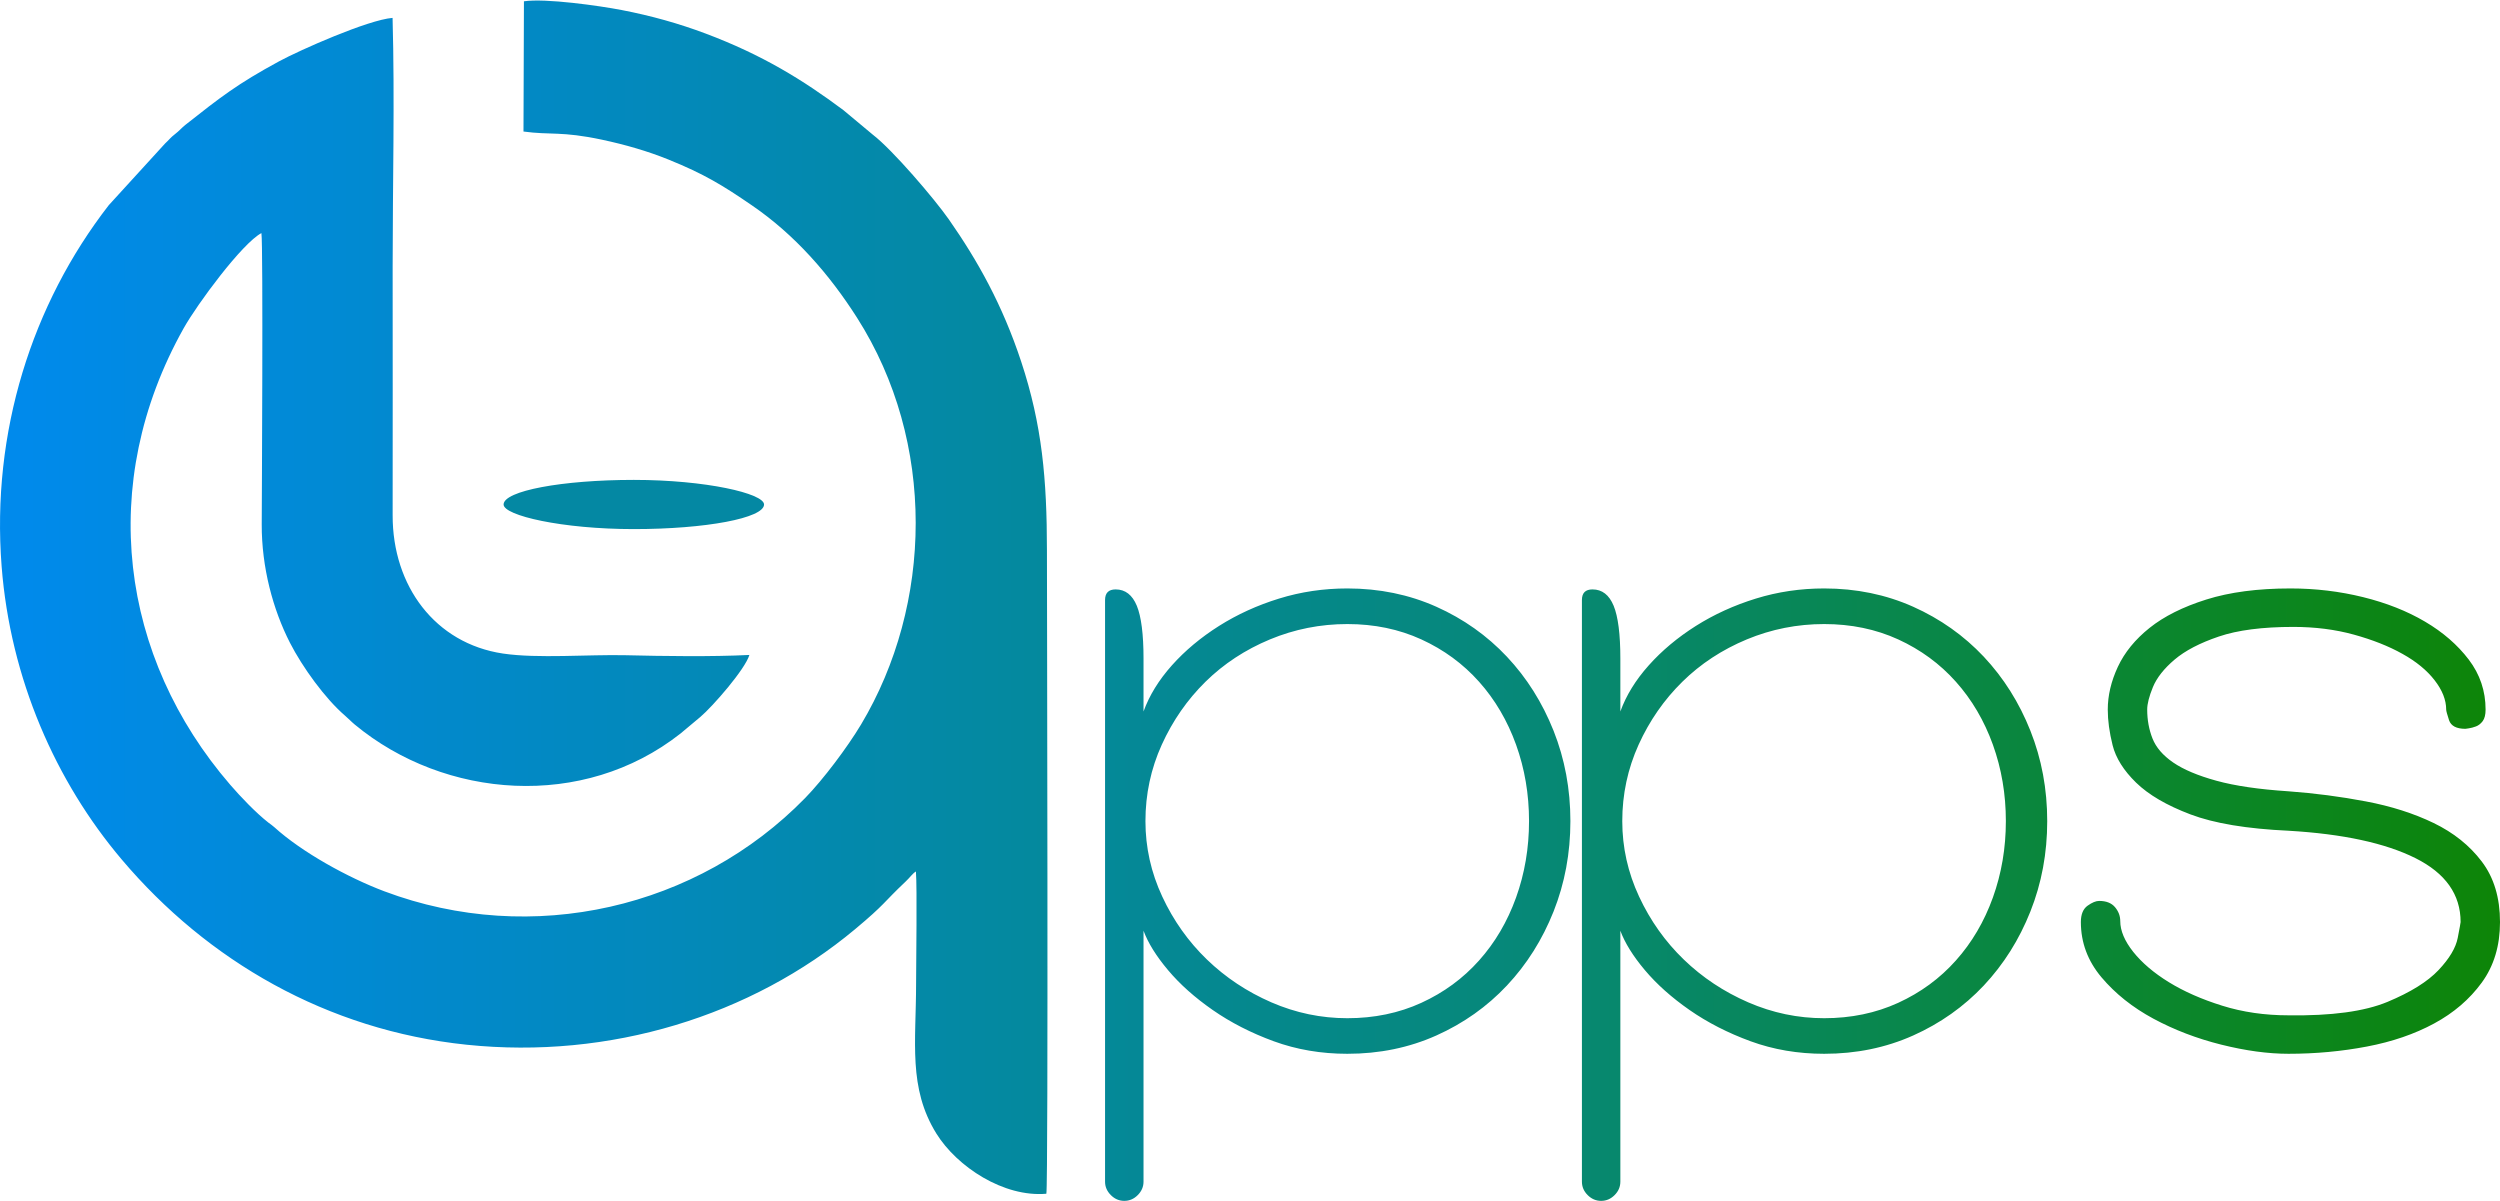 <?xml version="1.0" encoding="UTF-8"?>
<!DOCTYPE svg PUBLIC "-//W3C//DTD SVG 1.1//EN" "http://www.w3.org/Graphics/SVG/1.1/DTD/svg11.dtd">
<!-- Creator: CorelDRAW 2021 (64-Bit) -->
<svg xmlns="http://www.w3.org/2000/svg" xml:space="preserve" width="1338px" height="643px" version="1.1" style="shape-rendering:geometricPrecision; text-rendering:geometricPrecision; image-rendering:optimizeQuality; fill-rule:evenodd; clip-rule:evenodd"
viewBox="0 0 726.62 348.87"
 xmlns:xlink="http://www.w3.org/1999/xlink"
 xmlns:xodm="http://www.corel.com/coreldraw/odm/2003">
 <defs>
  <style type="text/css">
   <![CDATA[
    .fil1 {fill:#0488A3}
    .fil0 {fill:url(#id0)}
   ]]>
  </style>
  <linearGradient id="id0" gradientUnits="userSpaceOnUse" x1="0" y1="174.43" x2="726.62" y2="174.43">
   <stop offset="0" style="stop-opacity:1; stop-color:#008AED"/>
   <stop offset="0.6" style="stop-opacity:1; stop-color:#06887A"/>
   <stop offset="1" style="stop-opacity:1; stop-color:#0D8507"/>
  </linearGradient>
 </defs>
 <g id="Layer_x0020_1">
  <path class="fil0" d="M152.15 38.07c7.9,1.08 10.94,-0.15 22.8,2.37 6.79,1.45 13.22,3.3 19.33,5.77 10.4,4.21 15.75,7.48 24.31,13.35 12.43,8.51 22.44,19.97 30.51,32.63 23.07,36.21 22,83.37 1.16,118.23 -3.97,6.63 -11.01,16 -16.26,21.38 -31.19,31.94 -79.25,43.28 -122.31,27.09 -10.55,-3.97 -23.98,-11.38 -31.96,-18.63 -0.69,-0.63 -0.97,-0.74 -1.72,-1.33 -3.68,-2.89 -8.09,-7.52 -11.08,-10.98 -32,-37.07 -38.9,-87.43 -13.57,-132.67 3.99,-7.12 17.07,-24.78 22.62,-27.69 0.54,3.51 0.11,79.16 0.09,84.65 -0.04,12.5 3.25,24.71 8.2,34.41 3.63,7.09 10.22,16.23 16.05,21.23 0.98,0.83 1.73,1.67 2.78,2.54 26.18,21.69 66.4,24.87 94.66,2.64l5.8 -4.85c3.59,-3.04 13,-13.83 14.25,-18.01 -11.11,0.55 -24.77,0.35 -35.99,0.08 -10.74,-0.25 -25.53,1.02 -35.65,-0.49 -19.68,-2.95 -32.1,-19.6 -32.05,-40.21 0.05,-24.09 0,-48.18 0,-72.27 0,-23.84 0.63,-48.54 -0.02,-72.27 -7.09,0.55 -26.99,9.37 -33,12.63 -12.13,6.58 -17.04,10.43 -27.19,18.44 -1.19,0.95 -1.8,1.76 -3.02,2.69 -1.34,1.02 -1.73,1.67 -2.93,2.77l-16.34 17.9c-22.36,28.82 -34.17,65.96 -31.15,104.95 2.53,32.71 15.73,62.57 34.89,85.21 24.92,29.47 59.71,49.64 100.25,53.86 41.54,4.33 82.68,-8.34 112.92,-33.58 8.93,-7.46 8.02,-7.55 14.68,-13.84 1.3,-1.22 1.97,-2.3 3,-2.94 0.38,4.88 0.05,25.98 0.05,32.61 0,16.98 -2.34,30.27 5.89,43.56 6.02,9.69 19.58,18.58 31.97,17.5 0.61,-2.66 0.17,-177.88 0.17,-186.95 -0.01,-20.64 -1.38,-36.44 -7.48,-54.89 -5.47,-16.56 -12.65,-29.35 -21.03,-41.35 -4.15,-5.93 -16.32,-20.2 -22.13,-24.65l-8.51 -7.1c-11.82,-8.82 -23.59,-16.08 -40.09,-22.28 -7.81,-2.93 -15.77,-5.16 -24.37,-6.82 -6.41,-1.24 -22.12,-3.47 -28.4,-2.54l-0.13 37.85zm513 268.05c-5.96,0 -12.48,-0.89 -19.56,-2.66 -7.08,-1.77 -13.64,-4.28 -19.7,-7.54 -6.05,-3.26 -11.08,-7.27 -15.09,-12.02 -4,-4.75 -6,-10.1 -6,-16.07 0,-2.23 0.65,-3.82 1.95,-4.75 1.31,-0.93 2.42,-1.39 3.36,-1.39 2.05,0 3.58,0.6 4.61,1.81 1.02,1.22 1.53,2.56 1.53,4.06 0,2.79 1.26,5.77 3.77,8.94 2.52,3.16 5.96,6.1 10.34,8.8 4.38,2.7 9.55,4.98 15.51,6.84 5.96,1.87 12.39,2.8 19.28,2.8 12.48,0.18 22.07,-1.12 28.78,-3.91 6.71,-2.8 11.64,-5.87 14.81,-9.22 3.17,-3.36 5.03,-6.48 5.59,-9.36 0.56,-2.89 0.84,-4.43 0.84,-4.62 0,-8 -4.38,-14.2 -13.14,-18.58 -8.75,-4.37 -21.04,-7.03 -36.88,-7.96 -12.11,-0.56 -21.61,-2.14 -28.5,-4.75 -6.89,-2.61 -12.15,-5.68 -15.79,-9.22 -3.63,-3.54 -5.91,-7.17 -6.84,-10.9 -0.93,-3.73 -1.4,-7.17 -1.4,-10.34 0,-4.1 0.98,-8.24 2.93,-12.43 1.96,-4.19 5.03,-7.97 9.23,-11.32 4.19,-3.35 9.68,-6.1 16.48,-8.24 6.8,-2.14 14.95,-3.22 24.45,-3.22 7.26,0 14.3,0.84 21.1,2.52 6.8,1.68 12.8,4.05 18.02,7.13 5.22,3.07 9.45,6.75 12.71,11.03 3.26,4.29 4.89,9.13 4.89,14.53 0,1.49 -0.28,2.61 -0.84,3.36 -0.56,0.74 -1.21,1.25 -1.95,1.53 -0.75,0.28 -1.45,0.47 -2.1,0.56 -0.65,0.09 -0.97,0.14 -0.97,0.14 -2.61,0 -4.2,-0.84 -4.76,-2.51 -0.55,-1.68 -0.83,-2.7 -0.83,-3.08 0,-2.79 -1.12,-5.63 -3.36,-8.52 -2.23,-2.89 -5.35,-5.45 -9.36,-7.68 -4,-2.24 -8.71,-4.1 -14.11,-5.59 -5.4,-1.49 -11.27,-2.24 -17.6,-2.24 -8.94,0 -16.16,0.93 -21.66,2.8 -5.49,1.86 -9.78,4.1 -12.85,6.7 -3.07,2.61 -5.17,5.27 -6.29,7.97 -1.11,2.7 -1.67,4.89 -1.67,6.56 0,2.98 0.51,5.78 1.53,8.38 1.03,2.61 3.03,4.94 6.01,6.99 2.98,2.05 7.17,3.82 12.58,5.31 5.4,1.49 12.38,2.51 20.95,3.07 7.64,0.56 15.14,1.54 22.5,2.94 7.35,1.39 13.92,3.49 19.69,6.28 5.78,2.8 10.44,6.52 13.97,11.18 3.54,4.66 5.31,10.53 5.31,17.6 0,6.9 -1.77,12.76 -5.31,17.61 -3.53,4.84 -8.15,8.8 -13.83,11.87 -5.68,3.08 -12.2,5.31 -19.56,6.71 -7.35,1.4 -14.95,2.1 -22.77,2.1zm-194.2 -99.48c1.68,-4.66 4.43,-9.13 8.25,-13.41 3.82,-4.28 8.38,-8.1 13.69,-11.46 5.31,-3.35 11.13,-6.01 17.46,-7.96 6.33,-1.96 12.95,-2.94 19.84,-2.94 9.32,0 17.93,1.78 25.85,5.31 7.91,3.54 14.76,8.39 20.54,14.53 5.77,6.15 10.29,13.32 13.55,21.52 3.26,8.2 4.89,16.95 4.89,26.27 0,9.31 -1.63,18.06 -4.89,26.26 -3.26,8.2 -7.78,15.37 -13.55,21.52 -5.78,6.14 -12.63,10.99 -20.54,14.53 -7.92,3.54 -16.53,5.31 -25.85,5.31 -7.64,0 -14.76,-1.22 -21.38,-3.64 -6.61,-2.42 -12.52,-5.45 -17.74,-9.08 -5.21,-3.63 -9.54,-7.49 -12.99,-11.59 -3.45,-4.1 -5.82,-7.92 -7.13,-11.46l0 72.37 0 0.56c0,1.49 -0.55,2.79 -1.67,3.91 -1.12,1.12 -2.42,1.68 -3.92,1.68 -1.48,0 -2.79,-0.56 -3.91,-1.68 -1.12,-1.12 -1.67,-2.42 -1.67,-3.91l0 -169.05c0,-2.05 1.02,-3.08 3.07,-3.08 2.8,0 4.84,1.59 6.15,4.75 1.3,3.17 1.95,8.3 1.95,15.37l0 15.37zm112.05 31.86c0,-7.83 -1.26,-15.23 -3.77,-22.22 -2.52,-6.98 -6.1,-13.08 -10.76,-18.3 -4.65,-5.22 -10.24,-9.31 -16.76,-12.3 -6.52,-2.98 -13.7,-4.46 -21.52,-4.46 -7.82,0 -15.32,1.48 -22.49,4.46 -7.17,2.99 -13.42,7.08 -18.72,12.3 -5.31,5.22 -9.55,11.32 -12.72,18.3 -3.16,6.99 -4.75,14.39 -4.75,22.22 0,7.63 1.63,14.94 4.89,21.93 3.26,6.99 7.59,13.09 12.99,18.3 5.41,5.22 11.65,9.36 18.73,12.44 7.08,3.07 14.43,4.61 22.07,4.61 7.82,0 15,-1.49 21.52,-4.47 6.52,-2.99 12.11,-7.08 16.76,-12.3 4.66,-5.21 8.24,-11.31 10.76,-18.3 2.51,-6.99 3.77,-14.39 3.77,-22.21zm-250.64 -31.86c1.68,-4.66 4.43,-9.13 8.24,-13.41 3.82,-4.28 8.39,-8.1 13.7,-11.46 5.31,-3.35 11.13,-6.01 17.46,-7.96 6.33,-1.96 12.95,-2.94 19.84,-2.94 9.31,0 17.93,1.78 25.85,5.31 7.91,3.54 14.76,8.39 20.53,14.53 5.78,6.15 10.29,13.32 13.56,21.52 3.25,8.2 4.89,16.95 4.89,26.27 0,9.31 -1.64,18.06 -4.89,26.26 -3.27,8.2 -7.78,15.37 -13.56,21.52 -5.77,6.14 -12.62,10.99 -20.53,14.53 -7.92,3.54 -16.54,5.31 -25.85,5.31 -7.64,0 -14.76,-1.22 -21.38,-3.64 -6.61,-2.42 -12.52,-5.45 -17.74,-9.08 -5.22,-3.63 -9.55,-7.49 -12.99,-11.59 -3.45,-4.1 -5.82,-7.92 -7.13,-11.46l0 72.37 0 0.56c0,1.49 -0.56,2.79 -1.68,3.91 -1.11,1.12 -2.42,1.68 -3.91,1.68 -1.49,0 -2.79,-0.56 -3.91,-1.68 -1.12,-1.12 -1.68,-2.42 -1.68,-3.91l0 -169.05c0,-2.05 1.03,-3.08 3.08,-3.08 2.79,0 4.84,1.59 6.15,4.75 1.3,3.17 1.95,8.3 1.95,15.37l0 15.37zm112.05 31.86c0,-7.83 -1.26,-15.23 -3.77,-22.22 -2.52,-6.98 -6.1,-13.08 -10.76,-18.3 -4.66,-5.22 -10.24,-9.31 -16.77,-12.3 -6.52,-2.98 -13.69,-4.46 -21.51,-4.46 -7.82,0 -15.32,1.48 -22.49,4.46 -7.18,2.99 -13.42,7.08 -18.73,12.3 -5.3,5.22 -9.54,11.32 -12.71,18.3 -3.17,6.99 -4.75,14.39 -4.75,22.22 0,7.63 1.63,14.94 4.89,21.93 3.26,6.99 7.59,13.09 12.99,18.3 5.41,5.22 11.65,9.36 18.72,12.44 7.08,3.07 14.44,4.61 22.08,4.61 7.82,0 14.99,-1.49 21.51,-4.47 6.53,-2.99 12.11,-7.08 16.77,-12.3 4.66,-5.21 8.24,-11.31 10.76,-18.3 2.51,-6.99 3.77,-14.39 3.77,-22.21z"/>
  <rect class="fil1" x="146.37" y="139.32" width="75.7" height="14.3" rx="37.85" ry="7.15"/>
 </g>
</svg>
